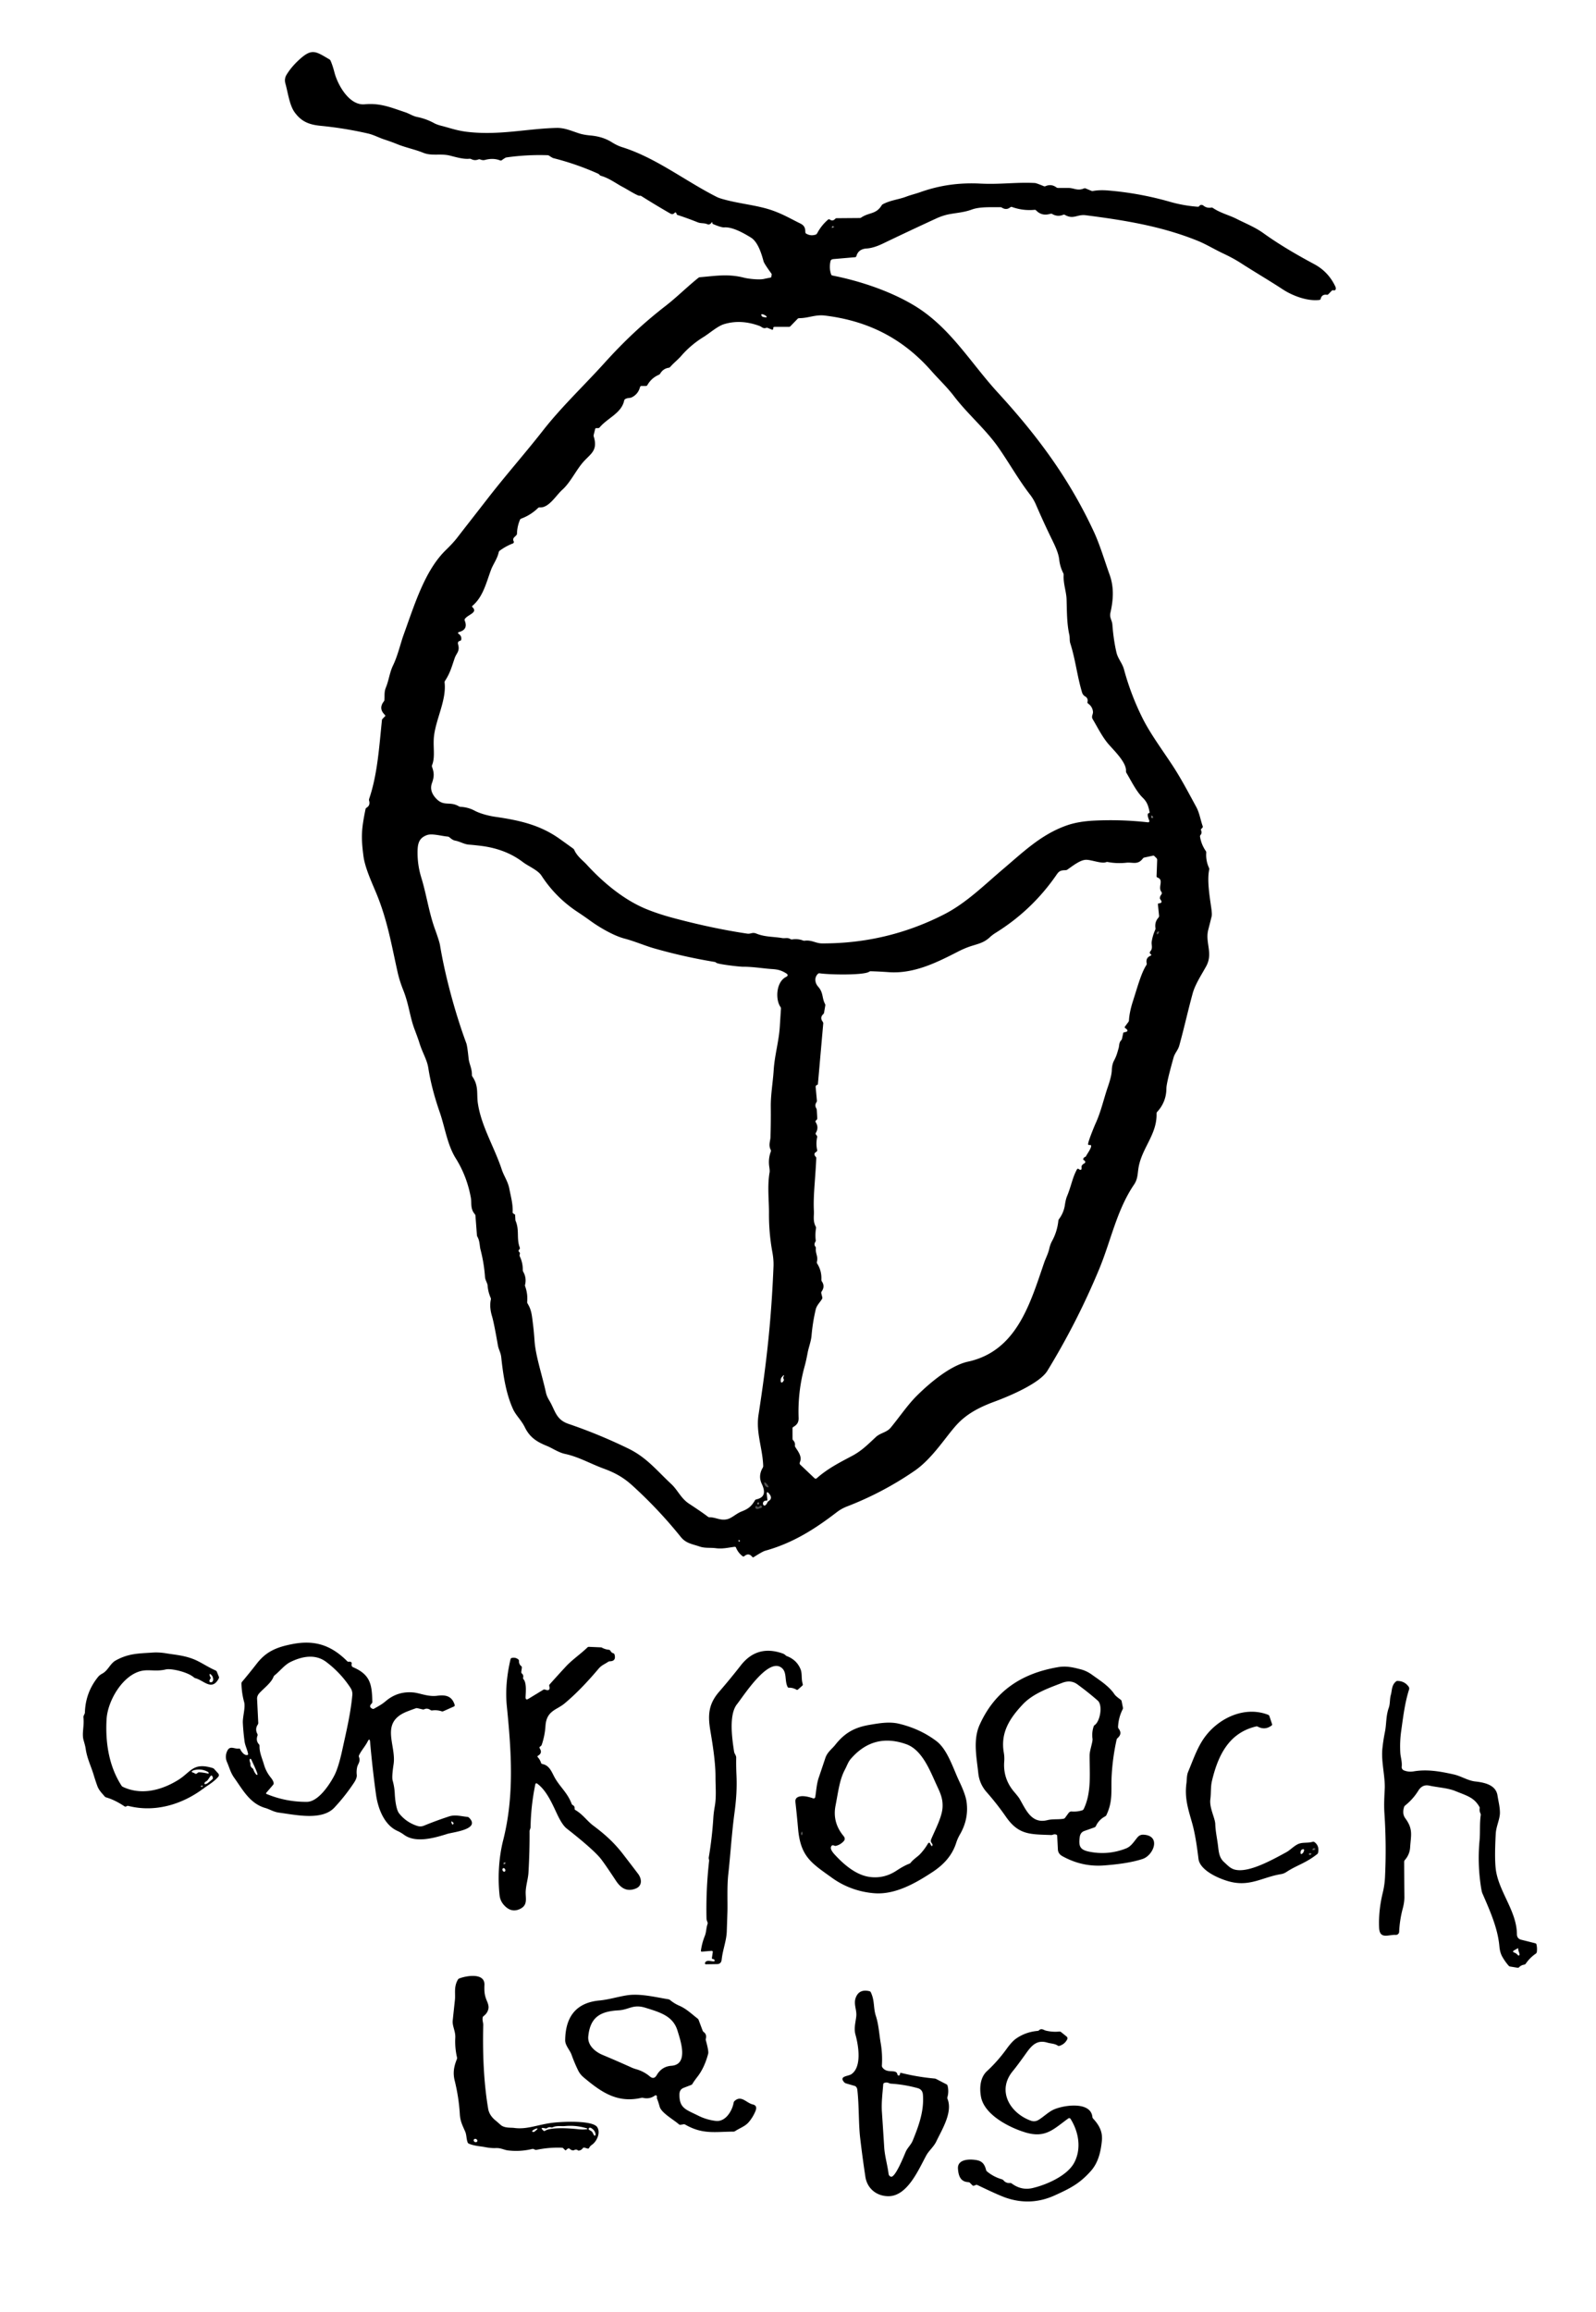 <?xml version="1.0" encoding="UTF-8" standalone="no"?>
<!DOCTYPE svg PUBLIC "-//W3C//DTD SVG 1.1//EN" "http://www.w3.org/Graphics/SVG/1.1/DTD/svg11.dtd">
<svg xmlns="http://www.w3.org/2000/svg" version="1.1" viewBox="0 0 871 1261">
<g stroke-width="2.00" fill="none" stroke-linecap="butt">
<path stroke="#010000" stroke-opacity="0.604" vector-effect="non-scaling-stroke" d="
  M 453.93 123.69
  Q 453.47 124.35 454.25 124.24
  A 1.03 0.18 -7.5 0 0 455.20 123.94
  Q 455.28 123.21 454.49 123.24
  A 0.95 0.37 -60.2 0 0 453.93 123.69"
/>
<path stroke="#010000" stroke-opacity="0.604" vector-effect="non-scaling-stroke" d="
  M 628.81 446.24
  C 630.43 446.19 627.80 443.21 628.21 445.69
  A 0.65 0.59 84.4 0 0 628.81 446.24"
/>
<path stroke="#010000" stroke-opacity="0.604" vector-effect="non-scaling-stroke" d="
  M 631.26 508.78
  Q 631.09 509.25 631.49 509.51
  A 0.79 0.35 -58.6 0 0 632.21 509.01
  Q 633.01 507.67 631.91 508.01
  A 1.31 0.70 -77.8 0 0 631.26 508.78"
/>
<path stroke="#010000" stroke-opacity="0.604" vector-effect="non-scaling-stroke" d="
  M 417.26 809.50
  Q 417.60 810.64 418.73 811.04
  Q 419.67 811.36 419.26 810.49
  Q 418.80 809.52 417.94 808.80
  Q 416.76 807.81 417.26 809.50"
/>
<path stroke="#010000" stroke-opacity="0.604" vector-effect="non-scaling-stroke" d="
  M 413.27 819.75
  Q 413.08 820.42 413.48 820.76
  A 0.82 0.40 -71.1 0 0 414.24 820.00
  Q 414.45 819.15 413.76 819.25
  A 0.71 0.57 -84.5 0 0 413.27 819.75"
/>
<path stroke="#010000" stroke-opacity="0.604" vector-effect="non-scaling-stroke" d="
  M 413.07 822.92
  A 2.23 0.17 -17.3 0 0 414.97 822.48
  Q 416.42 822.05 415.55 821.23
  A 0.87 0.69 -48.1 0 0 414.44 821.42
  Q 413.82 822.12 413.32 821.43
  A 0.56 0.50 41.1 0 0 412.41 821.44
  Q 411.86 822.58 413.07 822.92"
/>
<path stroke="#010000" stroke-opacity="0.604" vector-effect="non-scaling-stroke" d="
  M 402.98 840.01
  Q 403.04 841.51 403.80 840.57
  A 0.36 0.35 -52.0 0 0 403.74 840.06
  L 403.47 839.86
  Q 402.96 839.49 402.98 840.01"
/>
<path stroke="#010000" stroke-opacity="0.604" vector-effect="non-scaling-stroke" d="
  M 274.80 1016.00
  C 273.90 1017.83 277.27 1015.84 275.56 1015.58
  A 0.77 0.70 -71.5 0 0 274.80 1016.00"
/>
<path stroke="#010000" stroke-opacity="0.604" vector-effect="non-scaling-stroke" d="
  M 110.69 974.41
  Q 110.79 974.24 110.76 974.01
  A 0.57 0.43 -20.2 0 0 109.98 973.77
  Q 108.84 974.33 109.93 974.52
  A 0.81 0.30 12.1 0 0 110.69 974.41"
/>
<path stroke="#010000" stroke-opacity="0.604" vector-effect="non-scaling-stroke" d="
  M 716.82 1007.99
  C 714.45 1009.41 718.74 1009.14 717.66 1008.03
  A 0.74 0.59 -36.0 0 0 716.82 1007.99"
/>
<path stroke="#010000" stroke-opacity="0.604" vector-effect="non-scaling-stroke" d="
  M 714.25 1011.01
  Q 714.20 1011.45 714.56 1011.67
  A 0.88 0.50 -44.5 0 0 715.40 1011.45
  Q 716.32 1010.69 715.06 1010.58
  A 0.77 0.51 5.4 0 0 714.25 1011.01"
/>
<path stroke="#010000" stroke-opacity="0.604" vector-effect="non-scaling-stroke" d="
  M 437.95 1000.27
  C 437.97 996.95 436.47 1000.81 437.54 1000.77
  A 0.51 0.42 -89.9 0 0 437.95 1000.27"
/>
</g>
<path fill="#000000" d="
  M 255.86 285.07
  Q 261.19 278.24 266.51 271.40
  C 276.08 259.07 286.64 247.15 296.36 234.73
  C 306.51 221.78 318.77 210.24 329.74 198.10
  C 340.86 185.81 351.01 176.32 363.30 166.78
  C 369.35 162.09 374.99 156.43 381.12 151.53
  A 1.66 1.54 21.4 0 1 382.01 151.18
  C 390.28 150.51 397.27 149.19 406.07 151.45
  C 408.59 152.10 414.32 152.67 416.80 152.14
  Q 418.56 151.76 420.34 151.42
  A 0.77 0.54 -10.7 0 0 421.00 150.74
  Q 420.94 150.40 421.08 150.06
  A 0.99 0.85 40.7 0 0 420.94 149.14
  Q 417.05 143.78 416.71 142.53
  C 415.58 138.36 413.64 131.90 409.76 129.53
  C 405.94 127.19 399.80 123.67 395.24 124.01
  Q 393.70 124.12 389.35 122.28
  A 0.81 0.30 21.1 0 1 388.75 121.75
  Q 388.79 121.52 388.69 121.31
  Q 388.53 120.99 388.34 121.34
  Q 387.88 122.16 386.92 122.41
  A 1.57 0.83 36.2 0 1 386.03 122.28
  C 384.13 121.48 382.63 121.98 380.76 121.23
  Q 375.31 119.04 369.74 117.23
  A 0.90 0.73 89.6 0 1 369.21 116.58
  Q 369.12 116.19 368.89 115.95
  A 0.54 0.41 -45.8 0 0 368.19 116.06
  C 367.40 116.90 366.73 116.99 365.69 116.38
  Q 357.73 111.80 349.96 106.90
  A 1.41 1.11 -29.5 0 0 349.04 106.76
  C 348.04 106.93 341.61 102.87 340.18 102.15
  C 336.68 100.39 332.56 97.17 327.92 95.87
  Q 327.54 95.76 327.13 95.30
  Q 326.75 94.87 326.36 94.70
  Q 314.56 89.42 302.01 86.25
  Q 301.47 86.11 299.72 84.94
  A 1.82 1.72 61.7 0 0 298.81 84.64
  Q 287.53 84.27 276.34 85.86
  Q 275.76 85.95 273.83 87.38
  A 0.93 0.86 35.3 0 1 272.97 87.49
  Q 269.17 86.01 264.72 87.21
  Q 263.47 87.55 261.98 86.93
  A 1.46 0.90 -34.7 0 0 261.01 86.98
  Q 259.05 87.72 257.23 86.80
  A 1.84 0.84 38.0 0 0 256.26 86.57
  C 252.88 86.95 248.63 85.62 245.36 84.82
  C 240.41 83.62 235.66 85.22 230.94 83.30
  C 226.33 81.44 221.41 80.50 216.73 78.60
  Q 213.53 77.30 209.93 76.13
  C 206.74 75.10 204.05 73.55 200.82 72.81
  Q 188.07 69.89 175.07 68.62
  C 168.61 67.99 164.55 66.31 160.90 61.39
  C 157.96 57.44 157.17 50.57 155.74 45.49
  Q 155.04 42.97 156.40 40.73
  Q 158.94 36.58 163.04 32.78
  C 170.19 26.15 172.14 27.91 179.74 32.36
  A 1.59 1.58 2.6 0 1 180.38 33.06
  Q 181.50 35.56 182.52 39.49
  C 184.31 46.39 190.66 57.65 199.00 56.88
  C 207.59 56.10 213.30 58.62 221.11 61.21
  C 223.54 62.02 225.20 63.30 227.73 63.81
  Q 232.57 64.79 236.86 67.13
  Q 238.43 67.99 240.89 68.61
  C 245.52 69.77 249.23 71.25 255.18 71.93
  C 272.54 73.94 287.85 70.12 303.77 69.76
  C 308.18 69.66 312.00 71.46 316.18 72.79
  Q 318.55 73.55 322.48 73.91
  Q 328.98 74.51 333.79 77.51
  Q 336.82 79.41 339.41 80.22
  C 358.00 86.02 373.84 98.67 391.28 107.46
  Q 392.39 108.02 395.04 108.75
  C 403.52 111.10 412.80 111.87 420.67 114.48
  C 426.96 116.57 431.53 119.33 436.64 121.82
  C 438.74 122.84 439.46 124.10 439.49 126.28
  A 1.27 0.41 -87.5 0 0 439.77 127.28
  Q 442.36 128.96 445.33 127.88
  A 1.60 0.53 -67.5 0 0 446.05 127.05
  Q 448.29 122.90 451.83 119.83
  A 0.88 0.65 -45.3 0 1 452.78 119.68
  Q 454.37 120.85 455.68 119.47
  A 1.34 0.66 -56.3 0 1 456.50 119.00
  L 469.31 118.90
  A 1.48 0.46 -40.2 0 0 470.16 118.54
  C 474.33 115.77 478.13 116.92 481.12 112.04
  A 1.91 1.57 -83.6 0 1 481.81 111.37
  C 485.94 109.18 490.36 108.83 494.48 107.28
  C 497.04 106.31 499.73 105.68 502.18 104.81
  C 513.03 100.97 523.49 99.55 535.09 100.13
  C 546.07 100.67 554.80 99.27 564.76 99.81
  Q 565.61 99.86 569.63 101.53
  A 1.24 1.09 41.4 0 0 570.56 101.53
  Q 573.74 100.13 576.55 102.22
  A 1.80 1.13 -16.2 0 0 577.54 102.50
  Q 580.32 102.51 583.08 102.50
  C 586.00 102.48 588.00 104.19 591.27 102.87
  A 1.34 0.37 -26.2 0 1 592.27 102.68
  L 595.31 103.95
  A 1.28 0.21 24.5 0 0 596.24 104.20
  Q 599.98 103.50 604.43 103.86
  Q 621.74 105.26 638.44 110.04
  Q 645.84 112.16 653.51 112.74
  A 1.11 0.55 9.3 0 0 654.45 112.45
  Q 654.89 111.69 655.74 111.75
  A 1.80 1.16 -13.4 0 1 656.68 112.08
  Q 658.65 113.70 661.25 113.19
  A 1.25 0.36 37.8 0 1 662.12 113.54
  C 666.14 116.21 670.98 117.39 674.83 119.35
  C 679.53 121.75 684.85 123.84 689.41 127.11
  C 698.14 133.39 707.74 138.98 717.22 144.05
  Q 724.98 148.20 728.78 156.33
  C 729.20 157.25 729.13 158.63 727.70 158.32
  A 1.04 0.82 24.4 0 0 726.79 158.54
  L 724.95 160.44
  A 1.01 0.64 -56.5 0 1 724.22 160.77
  Q 721.34 160.31 720.70 163.12
  A 0.84 0.54 -0.8 0 1 720.01 163.58
  C 713.43 164.39 705.27 161.23 700.07 157.82
  C 692.50 152.86 684.69 148.32 677.08 143.41
  Q 673.08 140.84 667.62 138.27
  C 662.84 136.03 658.17 133.16 653.57 131.30
  C 633.96 123.38 613.95 120.13 592.43 117.37
  C 587.90 116.79 585.83 119.86 581.18 117.20
  A 1.12 0.88 43.9 0 0 580.30 117.11
  Q 577.11 118.44 574.13 116.64
  A 1.56 0.56 -21.1 0 0 572.97 116.67
  Q 568.52 117.92 565.51 114.80
  A 1.14 0.63 55.7 0 0 564.75 114.42
  Q 558.29 115.05 552.22 112.86
  A 1.15 0.75 -47.5 0 0 551.29 113.10
  Q 549.17 114.76 546.76 113.22
  A 1.54 1.35 -26.2 0 0 545.94 113.00
  C 541.11 113.07 534.83 112.64 530.32 114.29
  C 526.19 115.80 522.46 116.02 518.32 116.77
  Q 514.65 117.44 510.98 119.13
  Q 496.39 125.84 481.93 132.79
  Q 476.76 135.28 472.97 135.52
  Q 468.50 135.80 467.41 139.56
  A 0.98 0.66 -80.5 0 1 466.75 140.26
  L 454.76 141.30
  A 1.74 1.18 1.0 0 0 453.29 142.26
  Q 452.35 146.03 453.58 149.66
  A 0.98 0.90 -2.6 0 0 454.30 150.26
  C 468.83 153.13 485.34 158.50 498.70 166.48
  C 518.42 178.26 529.52 197.70 544.56 214.10
  C 566.32 237.84 583.41 260.91 596.87 289.79
  C 600.28 297.10 602.74 305.56 605.58 313.48
  C 608.04 320.32 607.58 327.17 606.03 334.03
  C 605.37 336.97 606.89 338.11 607.08 340.74
  Q 607.68 348.83 609.27 355.74
  C 610.09 359.28 612.47 361.63 613.37 364.96
  Q 617.11 378.77 623.45 391.51
  C 627.63 399.92 634.13 408.70 639.69 417.14
  C 644.54 424.50 648.64 432.35 652.87 440.13
  C 654.63 443.37 655.10 447.01 656.35 450.54
  A 0.90 0.82 58.5 0 1 656.18 451.44
  L 655.56 452.07
  A 0.99 0.56 61.6 0 0 655.54 453.00
  Q 656.08 454.29 655.14 455.41
  A 1.12 1.05 61.6 0 0 654.91 456.28
  Q 655.58 460.55 658.08 464.15
  A 1.54 1.02 -69.5 0 1 658.29 465.06
  Q 658.00 469.35 659.77 473.24
  A 1.73 1.21 46.3 0 1 659.92 474.23
  C 658.63 480.05 660.21 489.27 661.05 495.25
  Q 661.52 498.63 661.24 499.74
  Q 660.34 503.40 659.40 507.04
  C 657.58 514.08 662.18 519.81 658.26 526.96
  C 655.77 531.51 652.27 536.75 650.90 541.72
  C 648.30 551.17 646.22 560.72 643.59 570.17
  C 642.88 572.75 641.17 574.24 640.46 576.75
  Q 636.57 590.59 636.55 593.56
  Q 636.49 600.99 631.51 606.38
  A 1.21 1.18 -24.9 0 0 631.18 607.25
  C 631.53 618.79 622.90 626.27 621.27 637.26
  C 620.78 640.57 620.86 643.12 618.88 646.04
  C 609.41 659.99 606.25 676.76 599.85 692.15
  Q 587.88 720.95 571.59 747.58
  C 567.35 754.52 550.40 761.56 542.89 764.33
  C 534.57 767.39 527.89 770.89 522.54 776.54
  C 516.40 783.02 509.14 795.24 499.03 802.18
  Q 481.81 814.00 462.32 821.53
  Q 459.22 822.72 456.66 824.69
  C 444.41 834.09 432.58 841.55 417.50 845.74
  Q 416.15 846.12 411.21 849.26
  A 0.68 0.46 53.6 0 1 410.48 849.00
  Q 408.57 846.64 406.17 848.68
  A 0.72 0.69 42.7 0 1 405.29 848.70
  Q 402.77 846.80 401.64 843.93
  A 0.87 0.59 -11.7 0 0 400.78 843.57
  C 397.25 844.04 394.27 844.79 390.60 844.31
  C 387.45 843.91 384.80 844.43 381.72 843.38
  C 377.79 842.04 374.36 841.69 371.55 838.20
  Q 359.41 823.11 345.08 810.11
  C 340.10 805.60 335.50 803.13 329.46 800.91
  C 322.11 798.21 315.74 794.46 308.33 792.89
  C 304.80 792.14 301.19 789.64 298.66 788.63
  C 292.98 786.34 289.16 783.93 286.45 778.42
  C 284.47 774.39 281.55 771.93 279.96 768.42
  C 276.06 759.82 274.57 749.69 273.54 740.13
  C 273.27 737.59 272.12 735.99 271.71 733.62
  Q 269.59 721.40 268.49 717.74
  Q 267.00 712.79 267.87 708.74
  A 1.54 1.54 -50.5 0 0 267.78 707.79
  Q 266.34 704.52 266.09 700.94
  C 266.01 699.82 264.81 698.06 264.70 696.52
  Q 264.16 688.81 262.20 681.34
  C 261.74 679.57 261.85 676.67 260.52 674.44
  Q 260.32 674.10 260.27 673.50
  L 259.47 663.00
  A 1.46 1.42 23.4 0 0 259.12 662.15
  C 256.56 659.17 257.49 656.15 256.97 653.24
  Q 254.90 641.62 248.72 631.70
  C 244.10 624.29 242.87 614.95 240.04 606.74
  C 237.31 598.86 235.05 590.81 233.77 582.56
  C 233.04 577.82 230.60 574.32 228.88 568.72
  Q 228.23 566.60 226.26 561.40
  C 223.60 554.39 223.25 547.93 220.06 539.94
  Q 218.05 534.91 217.03 530.36
  C 213.72 515.66 211.47 501.82 205.30 486.99
  C 202.76 480.88 199.16 473.17 198.33 466.75
  C 196.98 456.28 197.27 452.15 199.48 441.28
  A 1.22 1.15 81.9 0 1 200.04 440.49
  Q 202.21 439.21 201.40 436.52
  A 1.73 0.69 -62.1 0 1 201.51 435.50
  C 206.03 422.27 206.95 406.99 208.46 392.55
  A 1.31 0.28 -42.4 0 1 209.02 391.76
  L 210.25 390.51
  A 0.89 0.31 45.1 0 0 209.84 389.65
  Q 206.48 386.32 209.52 382.45
  A 1.57 1.29 70.0 0 0 209.80 381.66
  C 209.96 379.17 209.60 377.33 210.61 374.90
  C 212.23 370.95 212.63 366.77 214.46 362.98
  C 217.10 357.52 218.63 350.73 220.21 346.36
  C 226.43 329.13 231.94 311.06 243.30 299.99
  Q 247.33 296.07 249.47 293.29
  Q 252.65 289.18 255.86 285.07
  Z
  M 453.93 123.69
  Q 453.47 124.35 454.25 124.24
  A 1.03 0.18 -7.5 0 0 455.20 123.94
  Q 455.28 123.21 454.49 123.24
  A 0.95 0.37 -60.2 0 0 453.93 123.69
  Z
  M 416.49 172.86
  C 422.00 174.05 413.95 169.40 415.71 172.33
  A 1.24 1.08 -6.9 0 0 416.49 172.86
  Z
  M 250.94 349.52
  Q 249.55 349.87 250.02 351.50
  C 251.06 355.16 249.07 356.25 248.20 358.76
  C 246.55 363.49 245.69 367.05 242.85 371.32
  A 1.42 1.37 59.6 0 0 242.63 372.23
  C 243.71 381.52 238.12 391.68 236.90 401.05
  C 236.13 407.00 237.69 412.58 235.79 417.28
  A 1.29 1.28 46.4 0 0 235.77 418.21
  C 236.97 421.46 237.00 423.58 235.73 427.08
  Q 234.21 431.29 237.79 435.25
  C 242.22 440.16 245.33 436.75 250.40 439.72
  Q 250.83 439.97 251.32 440.00
  Q 255.51 440.23 259.03 442.11
  C 262.10 443.75 266.79 444.94 270.16 445.43
  C 283.19 447.33 294.54 449.72 305.50 457.53
  Q 309.13 460.12 312.80 462.78
  Q 313.20 463.07 313.41 463.54
  C 315.01 467.11 318.12 469.27 320.12 471.45
  C 329.14 481.31 340.67 490.95 353.16 495.95
  Q 359.58 498.52 367.00 500.51
  Q 388.49 506.28 407.77 509.16
  C 409.77 509.46 410.53 508.22 412.78 509.14
  C 417.47 511.06 422.16 510.76 426.93 511.59
  C 428.40 511.84 429.74 511.18 431.30 512.09
  A 1.61 0.92 44.0 0 0 432.25 512.33
  Q 435.38 511.82 438.27 512.92
  Q 438.66 513.07 439.23 513.01
  C 443.04 512.55 445.22 514.47 448.54 514.49
  Q 483.93 514.64 515.22 498.67
  C 527.33 492.48 537.08 482.71 547.27 474.09
  C 558.33 464.73 568.14 455.08 582.17 450.15
  Q 588.42 447.95 597.14 447.53
  Q 611.84 446.81 626.52 448.46
  A 0.67 0.67 83.3 0 0 627.22 447.57
  C 626.95 446.82 625.57 443.72 626.98 443.45
  A 0.50 0.40 -11.8 0 0 627.39 442.95
  C 626.75 439.76 626.17 437.52 623.65 435.06
  C 620.12 431.62 617.27 425.72 614.71 421.44
  A 1.65 1.35 -63.4 0 1 614.50 420.51
  C 614.82 415.99 608.36 409.69 605.22 406.14
  C 601.62 402.06 599.13 396.90 596.35 392.24
  C 595.39 390.64 596.63 389.56 596.47 388.10
  Q 596.18 385.40 593.89 383.74
  A 0.92 0.45 32.3 0 1 593.44 383.01
  Q 594.01 380.83 592.21 379.80
  A 3.77 3.62 -84.3 0 1 590.53 377.66
  C 587.80 368.58 586.98 359.90 584.11 350.88
  C 583.60 349.29 583.93 347.81 583.57 346.18
  C 582.20 340.05 582.26 333.27 582.08 326.99
  C 581.95 322.54 580.21 318.43 580.48 313.56
  Q 580.51 313.06 580.28 312.61
  Q 578.47 309.03 578.04 305.08
  C 577.64 301.36 575.44 296.96 573.80 293.62
  Q 569.51 284.82 565.34 275.17
  Q 564.09 272.28 562.17 269.79
  C 555.98 261.79 550.94 252.81 545.08 244.35
  C 537.99 234.11 528.29 226.08 520.67 216.12
  C 516.73 210.97 512.27 206.82 508.43 202.45
  C 492.37 184.15 473.21 174.92 450.24 172.10
  C 444.98 171.46 441.25 173.48 436.28 173.52
  A 1.46 0.82 11.4 0 0 435.32 173.83
  L 431.26 178.01
  A 1.17 0.65 11.5 0 1 430.50 178.25
  L 422.75 178.25
  A 0.75 0.49 -0.3 0 0 422.00 178.75
  L 422.00 179.25
  A 0.54 0.54 10.8 0 1 421.25 179.76
  L 418.93 178.82
  A 1.41 0.87 -33.0 0 0 418.03 178.84
  C 416.44 179.37 415.67 178.19 414.58 177.79
  Q 404.24 173.95 395.01 176.83
  C 391.51 177.93 387.20 181.79 383.83 183.86
  Q 377.04 188.05 371.78 194.08
  C 369.99 196.13 367.74 197.88 365.89 199.97
  A 1.57 0.61 -55.7 0 1 365.04 200.55
  Q 361.92 200.98 360.27 203.79
  A 1.93 0.99 -10.8 0 1 359.44 204.44
  Q 355.44 206.23 353.29 210.03
  A 0.94 0.89 -74.4 0 1 352.50 210.50
  L 350.00 210.50
  A 0.85 0.71 -81.1 0 0 349.28 211.13
  Q 348.29 214.88 344.91 216.63
  C 343.74 217.24 342.35 216.85 341.12 217.70
  A 1.32 1.03 84.1 0 0 340.63 218.48
  C 339.15 225.37 331.57 227.94 327.28 233.05
  A 1.22 0.82 -62.6 0 1 326.49 233.48
  L 325.25 233.50
  A 0.67 0.42 -80.1 0 0 324.79 234.01
  L 324.09 236.82
  A 1.28 0.19 -74.0 0 0 323.96 237.81
  C 326.60 246.15 321.92 247.53 317.67 252.70
  C 314.01 257.16 311.06 263.35 306.90 267.07
  C 303.43 270.18 299.59 276.96 294.72 276.72
  A 1.40 0.61 10.5 0 0 293.72 276.95
  Q 289.65 280.94 284.35 282.87
  A 1.38 0.81 -79.2 0 0 283.72 283.59
  Q 282.23 287.17 282.14 291.08
  C 282.11 292.41 279.26 293.06 280.30 295.12
  A 0.92 0.83 65.5 0 1 279.91 296.37
  Q 275.92 297.90 272.50 300.49
  A 1.38 0.27 -78.8 0 0 272.10 301.46
  C 271.29 304.86 269.11 307.79 268.07 310.51
  C 265.47 317.33 263.75 325.45 257.78 330.43
  A 0.45 0.42 46.9 0 0 257.78 331.08
  C 261.07 334.12 255.32 335.12 253.69 337.55
  A 1.03 0.88 53.3 0 0 253.63 338.46
  Q 255.56 343.26 250.65 344.64
  Q 249.35 345.01 250.44 345.79
  Q 252.07 346.97 251.69 348.93
  A 1.06 0.63 -7.3 0 1 250.94 349.52
  Z
  M 628.81 446.24
  C 630.43 446.19 627.80 443.21 628.21 445.69
  A 0.65 0.59 84.4 0 0 628.81 446.24
  Z
  M 281.11 662.43
  L 281.24 664.75
  Q 281.28 665.56 281.37 665.76
  C 283.59 670.92 281.78 675.38 283.63 680.29
  A 0.99 0.71 61.4 0 1 283.51 681.27
  Q 282.53 682.18 283.52 682.97
  A 1.07 0.60 -71.0 0 1 283.69 683.91
  C 283.53 684.60 283.44 684.68 283.77 685.39
  Q 285.33 688.74 285.30 692.45
  A 2.22 1.03 -76.8 0 0 285.52 693.51
  Q 287.54 696.99 286.47 701.00
  A 1.15 0.05 71.1 0 0 286.78 702.04
  Q 288.07 705.91 287.70 710.01
  A 1.75 1.10 42.3 0 0 287.96 710.95
  C 290.17 714.61 290.27 717.43 290.95 722.81
  Q 291.35 725.99 291.72 731.24
  C 292.32 739.58 295.81 749.72 297.99 759.66
  Q 298.39 761.47 299.84 763.89
  C 303.04 769.24 303.31 774.15 310.23 776.51
  Q 326.94 782.21 342.81 789.93
  C 352.95 794.85 358.35 801.90 366.28 809.27
  C 369.94 812.68 371.55 817.09 376.00 820.02
  Q 383.20 824.75 386.39 827.19
  A 1.50 1.28 -23.6 0 0 387.27 827.46
  C 390.63 827.44 393.10 829.38 396.82 828.52
  C 399.48 827.90 401.79 825.41 404.77 824.27
  C 408.40 822.87 410.13 821.41 411.99 818.24
  A 1.09 1.07 8.4 0 1 412.72 817.71
  C 417.81 816.62 417.56 813.11 415.73 809.24
  Q 413.65 804.85 416.26 800.43
  A 1.90 1.57 -35.3 0 0 416.51 799.51
  C 416.22 789.90 412.45 781.34 413.95 771.62
  C 418.47 742.38 420.94 719.57 422.13 690.71
  Q 422.28 687.08 421.51 682.86
  Q 419.58 672.32 419.66 661.60
  C 419.71 654.53 418.67 646.92 420.01 639.23
  Q 420.14 638.50 419.81 636.24
  Q 419.18 631.94 420.69 627.96
  A 1.23 0.98 45.7 0 0 420.60 627.05
  C 419.27 624.44 420.42 622.30 420.48 620.16
  Q 420.74 611.87 420.65 603.59
  C 420.58 596.92 421.80 590.37 422.23 583.61
  C 422.74 575.52 425.07 567.89 425.57 559.86
  Q 425.88 554.96 426.20 550.06
  A 1.49 1.40 30.9 0 0 425.94 549.15
  C 423.05 545.04 423.58 535.51 428.89 532.83
  Q 430.77 531.88 428.97 530.77
  C 426.53 529.26 424.58 528.68 421.43 528.49
  C 416.87 528.22 410.90 527.17 405.47 527.22
  C 403.68 527.24 391.77 525.86 390.91 525.06
  A 1.82 1.12 60.2 0 0 390.08 524.61
  Q 373.24 521.84 356.84 517.15
  C 352.09 515.79 346.23 513.27 340.69 511.82
  C 334.89 510.29 327.13 505.75 322.29 502.24
  Q 318.86 499.75 315.31 497.41
  Q 303.31 489.54 295.50 477.53
  C 293.50 474.46 288.39 472.45 285.35 470.14
  Q 275.89 462.95 262.42 461.29
  Q 258.46 460.81 255.96 460.63
  C 253.25 460.43 251.18 458.97 248.44 458.45
  C 247.04 458.18 246.23 457.36 245.16 456.55
  A 1.67 1.66 -24.8 0 0 244.26 456.22
  C 241.07 455.98 235.82 454.39 233.00 455.42
  C 229.04 456.86 228.01 459.48 227.89 463.77
  Q 227.69 471.38 229.91 478.58
  C 232.77 487.89 234.06 497.54 237.35 506.64
  Q 239.79 513.38 240.14 515.52
  C 242.94 532.46 248.56 552.97 254.49 568.96
  Q 255.02 570.37 255.74 577.25
  C 256.04 580.17 257.64 582.83 257.54 586.20
  A 1.51 1.47 -62.1 0 0 257.81 587.12
  C 261.37 592.31 260.02 596.49 260.79 601.67
  C 262.65 614.20 269.78 625.54 273.87 637.92
  C 274.92 641.12 277.18 644.34 277.91 648.04
  C 278.89 653.05 279.98 656.75 279.77 661.12
  A 0.72 0.59 -72.4 0 0 279.98 661.65
  Q 280.10 661.76 280.23 661.85
  A 1.06 0.01 32.9 0 1 281.11 662.43
  Z
  M 591.12 632.29
  Q 591.26 631.25 592.34 630.86
  A 1.19 0.39 -70.7 0 0 592.87 630.17
  C 593.19 629.47 597.10 624.12 594.71 624.44
  A 1.00 0.60 -15.0 0 1 593.86 624.20
  C 593.35 623.50 597.38 613.81 597.90 612.68
  C 600.88 606.22 602.35 599.24 604.57 592.81
  Q 606.65 586.81 606.75 583.74
  Q 606.86 580.53 607.94 578.47
  C 609.44 575.63 609.74 574.14 610.50 571.52
  C 610.88 570.17 610.59 568.70 611.89 567.29
  A 1.75 1.47 -21.6 0 0 612.31 566.51
  L 613.01 563.26
  A 0.93 0.24 -8.3 0 1 613.81 562.92
  Q 616.67 562.42 614.03 560.65
  A 0.53 0.52 35.2 0 1 613.89 559.91
  L 615.81 557.32
  A 1.59 1.35 -29.4 0 0 616.11 556.51
  Q 616.37 551.93 618.29 545.97
  C 620.83 538.06 622.77 530.75 625.56 526.40
  A 1.37 0.74 -45.9 0 0 625.82 525.48
  Q 625.11 522.45 627.75 521.28
  Q 628.70 520.86 628.08 520.43
  Q 627.68 520.16 627.50 519.75
  A 0.99 0.62 -42.7 0 1 627.74 518.88
  C 629.35 517.00 628.26 515.29 628.52 513.60
  Q 629.02 510.31 630.39 507.21
  A 1.75 0.70 -56.4 0 0 630.59 506.25
  Q 630.04 502.87 632.17 500.48
  A 1.48 1.03 -33.7 0 0 632.56 499.49
  L 631.92 493.25
  A 0.57 0.53 85.4 0 1 632.41 492.63
  Q 634.69 492.50 633.47 490.80
  A 1.05 0.08 54.2 0 1 632.98 490.00
  Q 632.98 488.84 633.71 487.95
  A 1.35 1.11 -45.6 0 0 633.84 486.42
  C 631.73 483.71 635.37 480.00 631.76 478.59
  A 0.85 0.50 15.5 0 1 631.18 477.99
  L 631.51 469.00
  A 1.38 1.02 -72.3 0 0 631.19 468.06
  L 630.07 466.94
  A 0.99 0.59 54.2 0 0 629.33 466.62
  L 624.48 467.67
  A 1.46 1.25 -73.7 0 0 623.70 468.18
  C 620.90 471.89 618.17 470.10 614.66 470.49
  Q 609.55 471.06 604.50 470.10
  A 1.77 1.52 -47.3 0 0 603.55 470.21
  C 601.35 471.14 595.80 468.95 592.91 468.89
  C 589.49 468.83 585.24 472.41 582.44 474.28
  A 1.79 1.67 26.0 0 1 581.52 474.56
  C 579.22 474.62 578.13 474.81 576.75 476.83
  Q 563.40 496.30 543.34 508.74
  Q 541.64 509.79 540.05 511.26
  C 536.80 514.26 533.49 514.79 529.60 516.08
  Q 526.33 517.17 522.74 519.01
  C 511.02 525.03 498.65 531.14 485.08 530.18
  Q 480.14 529.82 475.20 529.68
  A 1.58 1.32 -57.2 0 0 474.30 529.96
  C 471.48 531.89 453.05 531.64 447.24 530.79
  A 1.11 1.00 -61.6 0 0 446.35 531.11
  Q 444.43 533.04 445.19 535.79
  Q 445.52 536.98 446.66 538.29
  C 449.42 541.48 448.50 544.28 450.28 547.57
  A 1.51 0.93 -64.9 0 1 450.38 548.42
  L 449.77 552.01
  A 1.35 0.34 -83.9 0 1 449.43 552.93
  Q 447.20 554.87 449.02 557.26
  A 1.56 1.16 -67.6 0 1 449.27 558.25
  L 446.36 591.24
  A 0.83 0.44 -9.7 0 1 445.73 591.73
  Q 445.56 591.78 445.44 591.93
  A 1.27 0.76 -38.2 0 0 445.13 592.74
  L 445.79 599.99
  A 1.31 0.38 80.0 0 1 445.69 600.94
  Q 444.36 602.76 445.61 604.67
  Q 445.71 604.83 445.77 605.75
  L 446.01 609.75
  A 1.31 1.02 71.2 0 1 445.69 610.68
  L 445.18 611.18
  A 0.79 0.58 53.4 0 0 445.19 612.05
  Q 446.97 614.89 445.26 617.78
  A 0.87 0.65 -52.5 0 0 445.25 618.67
  L 445.60 619.10
  A 1.25 0.47 45.8 0 1 445.99 619.99
  Q 445.17 623.67 445.97 627.23
  A 1.09 0.81 -23.9 0 1 445.42 628.21
  Q 443.58 629.30 445.32 631.00
  A 1.06 0.35 -82.6 0 1 445.47 631.80
  C 444.85 644.59 443.75 652.15 444.18 660.57
  C 444.31 662.95 443.56 665.88 445.12 668.80
  A 1.69 0.89 49.2 0 1 445.34 669.76
  Q 444.76 673.25 445.21 676.75
  A 0.93 0.00 -62.6 0 1 444.79 677.57
  Q 444.12 678.87 445.06 679.96
  A 1.19 0.61 -74.2 0 1 445.23 680.79
  C 444.95 683.57 446.55 685.20 445.84 688.01
  A 1.47 0.91 -63.2 0 0 445.93 689.04
  Q 448.47 693.01 448.26 697.75
  A 1.77 0.93 -74.7 0 0 448.49 698.78
  Q 450.36 701.48 448.46 704.22
  A 1.47 1.01 -41.4 0 0 448.20 705.26
  L 448.76 707.50
  A 1.35 1.06 -40.7 0 1 448.57 708.46
  C 447.32 710.48 445.70 711.86 445.15 714.20
  Q 443.52 721.14 442.90 728.25
  C 442.61 731.65 441.38 734.47 440.75 737.81
  Q 439.89 742.36 439.16 744.96
  Q 435.31 758.79 435.83 773.21
  C 435.92 775.65 435.00 776.97 433.04 778.14
  A 0.96 0.40 -25.8 0 0 432.50 778.75
  L 432.51 784.25
  A 1.33 0.31 -87.4 0 0 432.71 785.31
  Q 434.10 786.58 433.82 788.56
  A 1.18 0.22 55.6 0 0 434.20 789.42
  C 435.72 791.81 437.84 794.46 436.52 797.45
  A 1.22 1.08 -57.5 0 0 436.73 798.77
  L 444.56 806.19
  A 0.84 0.83 -43.7 0 0 445.69 806.21
  C 451.59 800.95 458.06 797.67 465.08 793.95
  C 470.25 791.22 473.79 787.60 477.96 783.72
  C 480.56 781.31 483.85 781.31 486.17 778.49
  C 490.89 772.75 495.36 766.15 500.17 761.35
  C 507.08 754.46 518.52 744.70 528.24 742.59
  C 554.95 736.79 562.22 710.75 569.90 688.43
  C 570.59 686.42 572.06 683.59 572.63 680.98
  Q 573.13 678.66 574.15 676.80
  Q 576.97 671.65 577.59 665.71
  A 1.79 1.70 -24.4 0 1 577.95 664.82
  Q 580.53 661.34 581.15 657.15
  Q 581.61 654.06 582.32 652.36
  C 584.62 646.86 585.20 642.42 587.69 637.81
  A 0.72 0.50 -58.9 0 1 588.54 637.43
  Q 590.48 638.89 590.25 636.50
  A 1.49 1.10 64.5 0 1 590.41 635.66
  Q 590.83 634.97 591.58 634.58
  A 1.20 0.68 -20.7 0 0 592.27 633.75
  Q 592.25 633.23 591.82 632.92
  A 1.00 0.12 34.9 0 1 591.12 632.29
  Z
  M 631.26 508.78
  Q 631.09 509.25 631.49 509.51
  A 0.79 0.35 -58.6 0 0 632.21 509.01
  Q 633.01 507.67 631.91 508.01
  A 1.31 0.70 -77.8 0 0 631.26 508.78
  Z
  M 426.77 750.94
  C 425.68 751.70 425.82 755.65 427.53 753.19
  A 1.07 0.57 -49.4 0 0 427.74 752.25
  Q 427.18 751.26 427.83 750.32
  Q 428.07 749.98 427.63 750.07
  Q 427.46 750.11 427.35 750.24
  Q 426.77 750.93 426.77 750.94
  Z
  M 417.26 809.50
  Q 417.60 810.64 418.73 811.04
  Q 419.67 811.36 419.26 810.49
  Q 418.80 809.52 417.94 808.80
  Q 416.76 807.81 417.26 809.50
  Z
  M 419.50 818.58
  Q 421.89 817.12 419.69 814.50
  Q 418.27 812.82 418.49 815.03
  L 418.79 817.99
  A 0.56 0.34 -1.0 0 1 418.21 818.36
  C 414.85 818.33 416.72 823.82 418.86 819.28
  A 1.70 1.61 -4.1 0 1 419.50 818.58
  Z
  M 413.27 819.75
  Q 413.08 820.42 413.48 820.76
  A 0.82 0.40 -71.1 0 0 414.24 820.00
  Q 414.45 819.15 413.76 819.25
  A 0.71 0.57 -84.5 0 0 413.27 819.75
  Z
  M 413.07 822.92
  A 2.23 0.17 -17.3 0 0 414.97 822.48
  Q 416.42 822.05 415.55 821.23
  A 0.87 0.69 -48.1 0 0 414.44 821.42
  Q 413.82 822.12 413.32 821.43
  A 0.56 0.50 41.1 0 0 412.41 821.44
  Q 411.86 822.58 413.07 822.92
  Z
  M 402.98 840.01
  Q 403.04 841.51 403.80 840.57
  A 0.36 0.35 -52.0 0 0 403.74 840.06
  L 403.47 839.86
  Q 402.96 839.49 402.98 840.01
  Z"
/>
<path fill="#030200" fill-opacity="0.208" d="
  M 454.49 123.24
  Q 455.28 123.21 455.20 123.94
  A 1.03 0.18 -7.5 0 1 454.25 124.24
  Q 453.47 124.35 453.93 123.69
  A 0.95 0.37 -60.2 0 1 454.49 123.24
  Z"
/>
<path fill="#030200" fill-opacity="0.208" d="
  M 628.21 445.69
  C 627.80 443.21 630.43 446.19 628.81 446.24
  A 0.65 0.59 84.4 0 1 628.21 445.69
  Z"
/>
<path fill="#030200" fill-opacity="0.208" d="
  M 631.91 508.01
  Q 633.01 507.67 632.21 509.01
  A 0.79 0.35 -58.6 0 1 631.49 509.51
  Q 631.09 509.25 631.26 508.78
  A 1.31 0.70 -77.8 0 1 631.91 508.01
  Z"
/>
<path fill="#030200" fill-opacity="0.208" d="
  M 417.26 809.50
  Q 416.76 807.81 417.94 808.80
  Q 418.80 809.52 419.26 810.49
  Q 419.67 811.36 418.73 811.04
  Q 417.60 810.64 417.26 809.50
  Z"
/>
<path fill="#030200" fill-opacity="0.208" d="
  M 413.76 819.25
  Q 414.45 819.15 414.24 820.00
  A 0.82 0.40 -71.1 0 1 413.48 820.76
  Q 413.08 820.42 413.27 819.75
  A 0.71 0.57 -84.5 0 1 413.76 819.25
  Z"
/>
<path fill="#030200" fill-opacity="0.208" d="
  M 413.07 822.92
  Q 411.86 822.58 412.41 821.44
  A 0.56 0.50 41.1 0 1 413.32 821.43
  Q 413.82 822.12 414.44 821.42
  A 0.87 0.69 -48.1 0 1 415.55 821.23
  Q 416.42 822.05 414.97 822.48
  A 2.23 0.17 -17.3 0 1 413.07 822.92
  Z"
/>
<path fill="#030200" fill-opacity="0.208" d="
  M 403.47 839.86
  L 403.74 840.06
  A 0.36 0.35 -52.0 0 1 403.80 840.57
  Q 403.04 841.51 402.98 840.01
  Q 402.96 839.49 403.47 839.86
  Z"
/>
<path fill="#000000" d="
  M 131.14 953.99
  C 131.80 955.40 133.34 957.41 135.00 957.12
  A 0.53 0.49 79.3 0 0 135.39 956.51
  C 134.97 954.10 133.78 952.00 133.48 949.77
  Q 132.78 944.69 132.53 939.58
  C 132.37 936.32 134.04 931.14 133.24 928.25
  Q 131.87 923.25 131.77 918.08
  A 1.33 1.30 65.4 0 1 132.09 917.19
  Q 136.26 912.25 140.18 907.20
  C 145.42 900.47 151.25 898.26 159.27 896.66
  C 171.64 894.19 180.64 897.14 189.42 905.88
  A 1.11 0.56 51.9 0 0 190.25 906.27
  Q 190.96 906.11 191.57 906.42
  A 0.70 0.67 20.6 0 1 191.93 907.18
  Q 191.58 908.75 192.72 909.24
  C 202.38 913.38 202.95 918.94 203.21 928.19
  A 1.34 0.86 -31.5 0 1 202.79 929.06
  Q 200.97 930.90 203.33 931.91
  A 1.07 0.79 -43.2 0 0 204.19 931.81
  C 206.41 930.53 208.36 929.56 210.44 927.78
  Q 217.01 922.15 225.69 923.00
  C 229.13 923.33 233.64 925.43 238.50 924.80
  C 243.27 924.18 246.58 924.88 248.12 929.72
  A 0.78 0.61 70.4 0 1 247.83 930.60
  L 242.16 933.13
  A 1.45 0.50 -29.9 0 1 241.18 933.32
  Q 238.55 932.42 235.75 932.81
  A 1.48 0.71 44.4 0 1 234.81 932.49
  Q 233.14 931.38 231.50 932.17
  A 1.66 0.87 26.1 0 1 230.50 932.20
  L 227.93 931.60
  A 1.74 0.86 26.2 0 0 227.01 931.60
  Q 224.52 932.45 222.08 933.42
  C 207.06 939.41 216.37 951.62 214.80 962.10
  Q 213.74 969.11 214.28 971.01
  Q 215.27 974.52 215.44 978.15
  C 215.56 980.91 216.14 986.82 217.80 988.92
  Q 221.66 993.80 227.71 995.77
  Q 229.58 996.38 231.39 995.63
  Q 238.06 992.89 245.05 990.60
  C 248.43 989.50 251.63 990.52 255.06 990.85
  A 1.50 1.28 -16.3 0 1 255.93 991.24
  C 262.55 997.64 247.21 999.15 244.13 1000.12
  C 237.37 1002.24 226.99 1005.33 220.57 1000.66
  Q 218.73 999.33 216.89 998.50
  C 209.62 995.24 206.25 986.13 205.22 978.74
  Q 203.24 964.41 201.98 950.01
  Q 201.76 947.55 200.68 949.67
  C 199.24 952.49 197.23 954.52 195.92 957.30
  A 1.23 1.04 50.4 0 0 195.91 958.21
  C 196.89 960.62 195.30 961.96 194.91 963.75
  Q 194.46 965.81 194.70 967.91
  Q 194.89 969.65 193.21 972.19
  Q 188.42 979.43 182.50 985.76
  C 175.72 993.00 161.67 989.79 152.25 988.53
  C 149.29 988.13 147.27 986.72 144.82 986.01
  C 136.38 983.58 132.57 976.20 127.77 969.45
  C 125.81 966.69 125.20 963.97 123.91 961.02
  Q 122.71 958.31 123.74 955.52
  C 125.26 951.43 127.68 953.96 130.45 953.60
  A 0.68 0.66 73.7 0 1 131.14 953.99
  Z
  M 149.06 973.35
  L 145.26 977.78
  A 0.37 0.34 31.3 0 0 145.42 978.33
  Q 156.02 982.74 167.49 982.65
  C 173.79 982.61 180.01 973.00 182.47 968.25
  Q 184.71 963.94 186.79 954.38
  C 188.95 944.47 191.34 934.62 192.27 924.48
  Q 192.47 922.32 191.29 920.50
  Q 185.97 912.35 178.07 906.37
  C 172.02 901.80 164.73 903.33 158.51 906.38
  C 155.32 907.95 152.82 911.26 149.86 913.66
  Q 149.47 913.97 149.29 914.43
  C 147.99 917.79 144.05 920.64 141.57 923.34
  Q 140.22 924.82 140.30 926.49
  L 140.94 939.50
  A 1.78 1.41 65.7 0 1 140.69 940.50
  Q 139.05 942.90 140.44 945.57
  A 1.30 0.97 47.4 0 1 140.54 946.51
  Q 139.49 949.31 141.37 951.33
  A 1.44 0.72 -78.4 0 1 141.63 952.29
  C 141.54 955.78 143.22 959.33 144.04 962.25
  Q 145.13 966.10 147.71 969.32
  Q 150.03 972.21 149.06 973.35
  Z
  M 136.68 962.24
  Q 136.62 963.53 137.78 964.34
  A 1.69 1.13 89.6 0 1 138.35 965.18
  Q 138.81 966.59 139.80 967.70
  A 0.68 0.51 55.7 0 0 140.44 967.92
  C 141.07 967.68 137.63 960.79 137.28 959.84
  A 1.04 0.64 79.3 0 0 136.71 959.22
  C 135.79 959.01 136.42 961.00 136.54 961.31
  Q 136.71 961.73 136.68 962.24
  Z
  M 247.01 995.00
  Q 247.27 994.93 247.44 994.68
  A 0.59 0.53 40.1 0 0 247.34 993.96
  Q 245.82 992.51 246.55 994.46
  A 0.69 0.26 70.7 0 0 247.01 995.00
  Z"
/>
<path fill="#000000" d="
  M 286.83 925.58
  Q 286.79 927.42 288.44 926.42
  L 296.51 921.51
  A 1.18 1.00 36.3 0 1 297.48 921.44
  Q 300.54 922.56 299.75 919.50
  A 1.07 1.01 -32.2 0 1 299.99 918.56
  Q 304.35 913.67 308.78 908.89
  C 312.25 905.14 316.78 902.11 320.66 898.37
  A 1.23 0.76 15.3 0 1 321.51 898.12
  L 327.27 898.37
  Q 328.25 898.41 328.31 898.45
  Q 330.13 899.49 332.26 899.71
  A 1.18 1.14 -9.8 0 1 333.17 900.33
  Q 333.69 901.35 334.82 901.65
  A 1.22 0.67 83.3 0 1 335.43 902.51
  Q 336.23 905.80 333.10 905.98
  A 1.55 0.33 0.7 0 0 332.04 906.19
  C 330.05 907.55 328.26 908.15 326.68 910.03
  Q 316.78 921.77 308.04 929.04
  C 303.82 932.56 298.22 932.89 297.69 941.25
  Q 297.36 946.39 295.72 951.33
  A 1.95 1.03 -85.8 0 1 295.18 952.19
  L 294.50 952.73
  A 1.01 0.37 58.6 0 0 294.70 953.75
  Q 296.07 956.04 293.65 957.47
  A 0.56 0.37 -34.4 0 0 293.37 958.15
  Q 294.75 959.63 295.35 961.61
  A 1.15 0.40 8.7 0 0 296.24 962.08
  C 300.06 962.89 301.21 966.77 302.88 969.68
  C 305.67 974.55 309.68 977.74 311.88 983.50
  A 1.34 0.40 73.3 0 0 312.44 984.35
  Q 313.80 984.97 313.59 986.55
  A 0.98 0.36 27.8 0 0 314.19 987.22
  C 318.13 989.58 320.48 993.16 323.86 995.68
  C 330.03 1000.29 335.06 1004.75 339.98 1011.13
  Q 344.11 1016.48 348.20 1021.86
  C 350.36 1024.71 350.58 1028.55 346.86 1029.97
  C 342.10 1031.79 338.86 1029.79 336.12 1025.63
  Q 329.17 1015.08 327.17 1012.83
  Q 322.47 1007.53 309.29 997.21
  Q 306.90 995.34 304.19 989.65
  C 301.47 983.92 298.33 976.38 293.07 972.64
  A 0.58 0.58 -66.2 0 0 292.17 972.99
  Q 289.75 984.60 289.55 996.48
  C 289.54 997.06 289.01 998.13 289.01 998.50
  Q 289.07 1009.90 288.40 1021.28
  C 288.21 1024.44 287.16 1027.69 286.91 1031.14
  C 286.62 1035.06 288.44 1038.97 283.56 1041.16
  Q 278.93 1043.24 275.06 1038.97
  Q 272.96 1036.65 272.63 1033.54
  C 271.61 1023.99 272.15 1013.26 274.61 1003.54
  C 280.70 979.49 279.14 955.83 276.60 930.43
  Q 275.40 918.51 278.63 904.81
  A 0.85 0.82 -1.4 0 1 279.24 904.19
  Q 281.31 903.66 282.95 905.05
  A 1.35 0.66 -80.8 0 1 283.24 906.01
  Q 283.23 907.69 284.54 908.70
  A 0.98 0.67 -72.8 0 1 284.79 909.51
  L 284.49 911.75
  A 1.10 1.03 -67.3 0 0 284.84 912.69
  Q 285.85 913.56 285.47 914.99
  A 1.21 0.62 43.6 0 0 285.78 915.88
  C 287.50 918.00 286.89 923.16 286.83 925.58
  Z
  M 274.80 1016.00
  C 273.90 1017.83 277.27 1015.84 275.56 1015.58
  A 0.77 0.70 -71.5 0 0 274.80 1016.00
  Z
  M 275.383 1020.705
  A 1.01 0.76 67.7 0 0 275.703 1019.482
  A 1.01 0.76 67.7 0 0 274.617 1018.836
  A 1.01 0.76 67.7 0 0 274.297 1020.058
  A 1.01 0.76 67.7 0 0 275.383 1020.705
  Z"
/>
<path fill="#000000" d="
  M 390.02 1069.23
  Q 389.88 1068.38 388.93 1068.36
  A 0.53 0.45 -84.4 0 1 388.52 1067.76
  L 389.00 1064.51
  A 0.66 0.54 0.5 0 0 388.27 1063.91
  L 382.98 1064.35
  A 0.49 0.43 -87.6 0 1 382.52 1063.79
  Q 383.09 1059.64 384.62 1055.84
  C 385.51 1053.64 385.35 1051.50 386.14 1049.25
  A 1.42 1.40 -46.4 0 0 386.12 1048.30
  C 385.86 1047.66 385.59 1046.99 385.57 1046.29
  Q 385.22 1030.59 386.97 1015.00
  Q 387.03 1014.47 386.89 1013.96
  Q 386.73 1013.40 386.80 1012.99
  Q 388.65 1002.06 389.32 991.00
  Q 389.48 988.53 390.09 985.05
  C 391.03 979.76 390.46 974.30 390.48 969.03
  C 390.50 960.54 388.65 949.72 387.66 943.81
  C 386.26 935.46 386.58 929.39 392.46 922.61
  Q 398.54 915.59 404.26 908.26
  Q 413.24 896.75 427.26 901.78
  Q 428.02 902.06 428.63 902.64
  Q 429.03 903.03 429.44 903.18
  Q 434.84 905.23 436.91 910.36
  C 437.86 912.71 437.22 915.51 438.04 918.25
  A 1.04 0.55 67.8 0 1 437.95 919.20
  L 435.57 921.32
  A 0.84 0.53 -46.0 0 1 434.74 921.52
  Q 432.75 920.33 430.43 920.41
  A 0.97 0.56 71.0 0 1 429.75 919.82
  C 428.04 916.14 429.73 911.41 425.99 909.16
  C 418.61 904.73 405.91 924.71 402.18 929.44
  C 397.62 935.22 399.57 948.42 400.62 955.27
  C 400.80 956.47 401.79 957.30 401.77 958.51
  Q 401.69 963.18 401.91 967.85
  C 402.26 975.48 401.76 981.76 400.81 988.87
  C 399.31 1000.06 398.55 1012.39 397.47 1022.00
  C 396.68 1029.01 397.15 1037.57 396.99 1042.56
  Q 396.82 1047.96 396.63 1053.35
  C 396.44 1058.50 394.40 1063.39 393.85 1068.66
  Q 393.59 1071.11 391.32 1071.14
  L 385.26 1071.23
  A 0.53 0.49 6.6 0 1 384.73 1070.61
  C 385.27 1068.58 387.98 1069.62 389.45 1069.67
  A 0.53 0.39 -1.3 0 0 390.02 1069.23
  Z"
/>
<path fill="#000000" d="
  M 55.87 912.68
  C 59.05 910.94 60.08 907.26 63.10 905.57
  C 70.18 901.61 75.90 901.75 83.13 901.25
  Q 86.75 900.99 90.83 901.67
  C 95.65 902.46 99.96 902.74 105.03 904.60
  C 109.18 906.12 113.21 909.07 117.60 910.97
  A 1.46 1.23 3.7 0 1 118.34 911.68
  L 119.48 914.50
  A 1.31 0.73 -52.0 0 1 119.33 915.45
  C 115.63 922.37 111.22 916.42 106.67 915.22
  Q 106.18 915.09 105.81 914.77
  C 102.39 911.78 93.32 909.76 90.49 910.44
  C 85.25 911.70 81.25 910.32 77.17 911.24
  C 66.86 913.56 58.77 927.58 58.17 937.50
  C 57.42 949.97 59.37 963.15 66.32 973.83
  A 1.73 1.71 85.9 0 0 67.04 974.46
  C 77.05 979.23 88.09 976.35 97.12 970.79
  C 104.29 966.38 105.22 960.99 115.92 964.17
  A 2.17 1.17 1.0 0 1 116.83 964.68
  L 119.09 967.17
  A 1.36 1.31 43.5 0 1 119.17 968.90
  C 116.81 971.78 113.03 973.86 110.90 975.45
  C 99.24 984.18 84.39 988.55 69.98 984.85
  A 1.27 0.96 -48.6 0 0 69.11 985.03
  Q 68.46 985.44 67.93 985.09
  Q 62.70 981.60 57.93 980.21
  A 1.71 1.58 -10.4 0 1 57.11 979.69
  C 55.47 977.73 53.97 976.36 53.08 973.89
  Q 52.03 970.96 51.13 967.98
  C 49.72 963.26 47.45 958.83 46.74 953.54
  Q 46.57 952.33 45.63 949.08
  C 44.55 945.33 46.07 941.50 45.52 936.51
  A 2.05 0.99 -50.9 0 1 45.76 935.50
  L 46.00 935.00
  Q 46.32 934.35 46.33 933.99
  Q 46.67 922.88 53.61 914.41
  Q 54.34 913.52 55.87 912.68
  Z
  M 114.87 917.41
  A 1.26 1.16 -81.4 0 0 116.30 916.26
  Q 116.46 914.29 114.93 913.06
  Q 114.41 912.65 114.40 913.19
  Q 114.38 914.20 115.06 914.94
  A 0.13 0.11 -50.7 0 1 115.06 915.08
  Q 113.66 917.13 114.87 917.41
  Z
  M 106.29 967.15
  Q 107.00 967.67 107.72 966.94
  A 1.40 0.93 -59.5 0 1 108.54 966.54
  Q 110.28 966.51 113.25 967.16
  C 114.28 967.39 113.90 966.57 113.47 966.33
  Q 109.96 964.34 105.82 965.39
  C 105.17 965.56 103.77 966.31 105.45 966.72
  Q 105.83 966.81 106.29 967.15
  Z
  M 116.17 969.48
  C 115.22 966.15 114.16 970.78 112.43 971.54
  A 1.54 0.99 -8.1 0 0 111.72 972.15
  C 111.06 973.49 112.70 972.91 113.19 972.54
  Q 114.56 971.51 115.92 970.30
  A 0.81 0.78 -29.1 0 0 116.17 969.48
  Z
  M 110.69 974.41
  Q 110.79 974.24 110.76 974.01
  A 0.57 0.43 -20.2 0 0 109.98 973.77
  Q 108.84 974.33 109.93 974.52
  A 0.81 0.30 12.1 0 0 110.69 974.41
  Z"
/>
<path fill="#000000" d="
  M 591.76 998.53
  Q 589.57 999.31 589.24 1001.95
  C 588.62 1006.74 589.31 1008.78 594.35 1009.81
  Q 604.64 1011.91 614.45 1008.08
  C 617.42 1006.93 618.77 1004.34 620.85 1001.92
  Q 622.10 1000.47 624.01 1000.56
  C 633.82 1001.02 629.59 1011.83 623.52 1013.81
  C 616.85 1015.97 608.89 1016.83 602.59 1017.32
  Q 590.57 1018.26 579.78 1012.27
  Q 577.45 1010.97 577.33 1008.59
  L 576.95 1001.26
  A 0.89 0.66 -83.4 0 0 576.53 1000.54
  Q 575.61 1000.17 574.63 1000.55
  Q 574.09 1000.76 573.68 1000.74
  C 562.11 1000.31 555.90 1000.75 548.97 990.77
  Q 544.08 983.74 538.43 977.33
  Q 534.51 972.87 533.89 966.99
  C 533.01 958.52 530.90 948.91 534.63 940.63
  C 542.97 922.12 557.58 912.57 577.39 909.19
  C 581.90 908.42 585.52 909.28 589.82 910.39
  Q 593.07 911.23 596.00 913.36
  C 600.05 916.29 605.31 919.58 608.23 924.02
  Q 608.86 924.97 611.48 926.85
  A 1.59 0.96 22.1 0 1 612.10 927.68
  L 612.81 931.19
  A 1.34 0.58 69.5 0 1 612.77 932.00
  Q 610.40 936.59 610.17 941.75
  A 1.67 1.42 30.8 0 0 610.53 942.80
  Q 612.63 945.51 609.87 947.90
  A 1.71 1.46 79.4 0 0 609.37 948.77
  Q 607.20 958.55 606.67 968.52
  C 606.25 976.49 607.50 982.21 603.74 989.99
  A 1.55 0.81 -15.2 0 1 603.10 990.58
  Q 599.69 992.38 598.09 995.83
  A 1.47 1.43 -86.5 0 1 597.27 996.58
  L 591.76 998.53
  Z
  M 571.57 992.63
  C 574.55 991.89 577.35 992.37 580.30 991.88
  A 1.50 0.82 1.9 0 0 581.19 991.43
  L 583.09 988.83
  A 2.19 1.52 -64.1 0 1 584.74 987.90
  Q 587.80 988.16 590.70 987.23
  A 1.48 1.10 -80.5 0 0 591.44 986.52
  C 595.78 977.54 594.59 967.05 594.64 957.31
  C 594.65 954.54 596.45 949.96 596.22 948.24
  Q 595.75 944.82 596.86 941.49
  A 1.63 1.33 -12.7 0 1 597.44 940.75
  C 600.38 938.72 601.96 929.95 599.06 927.41
  Q 593.72 922.75 587.91 918.53
  Q 584.37 915.96 579.72 917.74
  C 571.95 920.71 563.72 923.62 558.17 929.50
  C 550.99 937.12 545.92 944.95 547.82 955.84
  Q 548.23 958.19 548.04 960.71
  Q 547.34 970.04 553.49 977.24
  Q 555.81 979.96 556.36 980.89
  C 559.84 986.82 562.84 994.80 571.57 992.63
  Z"
/>
<path fill="#000000" d="
  M 807.82 1026.20
  Q 806.39 1014.96 807.45 1003.70
  C 807.87 999.31 807.42 994.48 808.11 989.82
  A 1.87 0.87 52.7 0 0 807.89 988.82
  Q 807.25 987.52 807.54 986.00
  A 1.27 0.36 54.6 0 0 807.23 985.13
  C 804.31 980.24 800.69 979.36 794.12 976.71
  C 789.99 975.05 784.93 974.85 780.00 973.79
  Q 776.25 972.98 774.07 976.50
  Q 771.14 981.21 766.83 984.65
  A 1.70 1.43 -14.4 0 0 766.28 985.42
  Q 765.11 989.14 766.92 991.60
  C 771.34 997.60 769.97 1000.90 769.57 1007.44
  Q 769.33 1011.38 766.65 1014.42
  A 1.40 1.28 -26.2 0 0 766.31 1015.30
  Q 766.34 1024.94 766.43 1034.55
  Q 766.45 1037.39 765.56 1040.72
  Q 763.87 1046.98 763.57 1053.52
  A 1.76 1.76 3.2 0 1 761.69 1055.20
  C 757.86 1054.95 752.94 1057.88 752.64 1051.31
  C 752.35 1044.71 753.16 1038.22 754.64 1032.15
  Q 755.66 1027.95 755.86 1023.56
  Q 756.69 1006.26 755.54 988.97
  C 755.22 984.22 755.50 979.71 755.72 975.06
  Q 755.76 974.21 755.69 972.69
  C 755.39 966.30 753.80 959.75 754.42 953.65
  Q 754.90 948.99 755.84 944.38
  C 756.66 940.37 756.32 935.82 757.88 931.44
  C 758.73 929.05 758.35 926.69 759.05 924.26
  C 759.73 921.89 759.38 919.21 761.69 917.14
  A 1.37 0.57 -50.1 0 1 762.50 916.72
  Q 766.43 916.68 768.71 919.78
  A 1.83 1.79 36.2 0 1 768.98 921.40
  C 766.59 928.89 765.71 936.86 764.69 943.95
  Q 763.84 949.97 764.21 956.07
  C 764.34 958.12 765.26 960.82 764.97 963.51
  A 1.90 1.89 14.2 0 0 766.15 965.48
  Q 768.68 966.50 771.47 966.03
  C 778.94 964.75 786.17 966.09 793.31 967.68
  C 797.41 968.59 801.04 971.08 805.08 971.53
  C 810.20 972.10 816.32 973.38 817.24 979.14
  C 817.86 983.00 818.53 985.35 818.57 988.41
  C 818.62 992.07 816.52 995.86 816.29 1000.00
  Q 815.47 1014.88 816.51 1020.74
  C 818.59 1032.40 827.73 1042.62 827.83 1054.72
  Q 827.85 1057.26 830.17 1057.84
  L 837.56 1059.70
  A 1.13 0.33 11.5 0 1 838.44 1060.16
  Q 839.01 1062.28 838.70 1064.50
  A 1.42 1.16 80.9 0 1 838.17 1065.41
  Q 834.92 1067.62 832.66 1070.91
  A 1.51 1.13 6.4 0 1 831.74 1071.45
  Q 830.00 1071.73 828.79 1073.07
  A 1.17 0.20 10.9 0 1 827.74 1073.05
  L 824.07 1072.45
  A 1.46 1.17 69.8 0 1 823.31 1071.99
  Q 821.34 1069.72 819.88 1067.14
  Q 818.59 1064.88 818.29 1061.56
  C 817.46 1052.26 813.96 1043.84 808.99 1032.51
  Q 808.47 1031.31 807.82 1026.20
  Z
  M 826.44 1064.86
  Q 827.54 1065.26 828.31 1066.19
  A 0.60 0.50 45.8 0 0 829.15 1066.28
  C 829.66 1065.69 828.42 1063.90 828.56 1062.77
  Q 828.61 1062.36 828.24 1062.56
  L 826.51 1063.52
  Q 825.01 1064.34 826.44 1064.86
  Z"
/>
<path fill="#000000" d="
  M 672.45 1026.46
  C 666.84 1025.30 654.86 1020.53 654.05 1013.68
  C 653.29 1007.38 652.25 999.97 650.51 993.91
  C 648.34 986.29 646.40 980.43 647.51 972.31
  C 647.70 970.91 647.59 968.25 648.39 966.33
  C 651.47 958.95 653.70 952.12 658.18 946.43
  C 665.99 936.50 679.63 930.40 691.98 935.13
  A 1.31 0.83 9.1 0 1 692.73 935.79
  L 694.22 940.26
  A 0.68 0.63 63.2 0 1 694.01 940.99
  Q 690.41 943.73 686.42 941.63
  A 1.44 1.17 -33.0 0 0 685.49 941.53
  C 670.51 945.06 664.65 957.55 661.39 971.32
  C 660.65 974.44 660.98 977.82 660.53 981.28
  C 659.93 985.93 663.13 991.53 663.22 994.75
  C 663.35 998.79 664.23 1002.58 664.73 1006.69
  C 665.13 1010.00 665.36 1013.11 668.03 1015.51
  C 669.94 1017.23 671.36 1018.96 673.90 1019.61
  C 681.38 1021.52 694.04 1014.43 701.90 1010.17
  C 704.02 1009.02 705.61 1007.18 707.96 1005.90
  C 710.62 1004.45 713.31 1005.32 716.33 1004.45
  A 1.21 0.86 -29.2 0 1 717.28 1004.55
  Q 720.07 1006.52 719.36 1010.24
  A 1.27 0.50 -87.0 0 1 719.01 1011.01
  C 712.67 1016.10 707.71 1017.16 702.09 1020.87
  Q 700.66 1021.82 699.19 1022.05
  C 689.52 1023.60 682.82 1028.61 672.45 1026.46
  Z
  M 716.82 1007.99
  C 714.45 1009.41 718.74 1009.14 717.66 1008.03
  A 0.74 0.59 -36.0 0 0 716.82 1007.99
  Z
  M 709.76 1010.27
  Q 709.75 1011.71 710.86 1010.71
  Q 711.50 1010.15 711.68 1009.07
  A 0.52 0.43 -87.8 0 0 711.21 1008.46
  Q 709.76 1008.68 709.76 1010.27
  Z
  M 714.25 1011.01
  Q 714.20 1011.45 714.56 1011.67
  A 0.88 0.50 -44.5 0 0 715.40 1011.45
  Q 716.32 1010.69 715.06 1010.58
  A 0.77 0.51 5.4 0 0 714.25 1011.01
  Z"
/>
<path fill="#000000" d="
  M 455.75 951.66
  C 460.70 945.38 465.86 942.19 474.11 940.74
  C 479.51 939.80 485.24 938.77 490.57 940.04
  Q 502.11 942.79 511.02 949.50
  C 517.13 954.10 520.23 964.60 523.54 971.53
  Q 526.93 978.61 527.48 982.57
  Q 528.79 991.86 523.95 1000.29
  Q 522.58 1002.67 521.88 1004.88
  C 519.68 1011.83 515.14 1016.79 509.03 1020.84
  C 499.48 1027.15 488.53 1033.29 477.35 1032.50
  C 469.19 1031.92 461.04 1029.10 454.21 1024.19
  C 442.76 1015.97 436.87 1012.61 435.53 997.16
  Q 434.93 990.26 434.09 982.73
  Q 433.84 980.57 435.90 979.86
  Q 438.60 978.94 443.75 980.73
  A 0.89 0.89 -75.8 0 0 444.92 980.03
  C 445.50 976.41 445.66 972.85 446.83 969.42
  Q 448.65 964.06 450.44 958.69
  C 451.51 955.51 454.21 953.62 455.75 951.66
  Z
  M 507.69 1005.56
  Q 508.68 1007.63 508.90 1006.20
  A 1.29 0.83 38.1 0 0 508.60 1005.34
  C 507.91 1004.47 507.84 1003.84 508.31 1002.75
  C 510.53 997.54 514.02 990.95 514.37 985.90
  C 514.73 980.65 512.92 977.36 510.81 972.74
  C 507.41 965.28 503.11 954.25 494.61 951.22
  Q 476.73 944.85 464.27 959.26
  C 462.89 960.86 462.20 963.00 461.19 964.90
  C 458.17 970.53 457.53 976.80 455.98 984.73
  Q 454.20 993.84 460.32 1001.24
  Q 461.63 1002.81 460.41 1004.13
  Q 458.63 1006.05 456.20 1006.64
  A 1.58 1.13 43.2 0 1 455.25 1006.51
  Q 453.95 1005.91 453.50 1007.25
  Q 453.02 1008.67 455.55 1011.43
  C 460.60 1016.93 467.26 1022.62 474.62 1023.60
  Q 482.43 1024.65 489.19 1020.21
  Q 493.47 1017.40 496.24 1016.39
  A 1.72 1.67 8.1 0 0 497.01 1015.83
  C 498.50 1013.93 500.80 1012.54 502.05 1011.23
  Q 504.50 1008.64 506.32 1005.57
  Q 507.08 1004.29 507.69 1005.56
  Z
  M 437.95 1000.27
  C 437.97 996.95 436.47 1000.81 437.54 1000.77
  A 0.51 0.42 -89.9 0 0 437.95 1000.27
  Z"
/>
<path fill="#030200" fill-opacity="0.208" d="
  M 109.93 974.52
  Q 108.84 974.33 109.98 973.77
  A 0.57 0.43 -20.2 0 1 110.76 974.01
  Q 110.79 974.24 110.69 974.41
  A 0.81 0.30 12.1 0 1 109.93 974.52
  Z"
/>
<path fill="#030200" fill-opacity="0.208" d="
  M 437.54 1000.77
  C 436.47 1000.81 437.97 996.95 437.95 1000.27
  A 0.51 0.42 -89.9 0 1 437.54 1000.77
  Z"
/>
<path fill="#030200" fill-opacity="0.208" d="
  M 717.66 1008.03
  C 718.74 1009.14 714.45 1009.41 716.82 1007.99
  A 0.74 0.59 -36.0 0 1 717.66 1008.03
  Z"
/>
<path fill="#030200" fill-opacity="0.208" d="
  M 715.06 1010.58
  Q 716.32 1010.69 715.40 1011.45
  A 0.88 0.50 -44.5 0 1 714.56 1011.67
  Q 714.20 1011.45 714.25 1011.01
  A 0.77 0.51 5.4 0 1 715.06 1010.58
  Z"
/>
<path fill="#030200" fill-opacity="0.208" d="
  M 275.56 1015.58
  C 277.27 1015.84 273.90 1017.83 274.80 1016.00
  A 0.77 0.70 -71.5 0 1 275.56 1015.58
  Z"
/>
<path fill="#000000" d="
  M 310.43 1171.60
  Q 309.64 1171.76 309.05 1172.45
  A 0.52 0.38 -48.3 0 1 308.40 1172.59
  L 307.29 1171.47
  A 1.36 0.31 -0.8 0 0 306.25 1171.25
  Q 299.43 1171.04 292.74 1172.44
  A 1.57 1.04 43.3 0 1 291.82 1172.28
  L 291.34 1172.04
  A 1.55 1.25 -33.9 0 0 290.40 1171.96
  Q 283.90 1173.54 277.14 1172.73
  C 275.10 1172.48 273.35 1171.33 270.58 1171.46
  Q 267.98 1171.59 264.43 1170.89
  C 262.25 1170.47 258.66 1170.28 255.87 1169.05
  A 1.24 1.13 3.5 0 1 255.22 1168.38
  C 254.44 1166.34 254.68 1164.30 253.84 1162.39
  C 252.41 1159.15 251.19 1156.84 250.96 1153.13
  Q 250.40 1143.76 248.14 1134.67
  C 247.06 1130.32 247.77 1126.85 249.33 1122.98
  A 1.62 1.49 -42.6 0 0 249.41 1122.04
  Q 248.18 1116.72 248.47 1111.31
  C 248.66 1107.67 246.75 1104.99 247.07 1101.88
  Q 247.65 1096.31 248.26 1090.75
  C 248.65 1087.18 247.55 1083.55 249.91 1079.57
  A 1.45 1.38 3.8 0 1 250.64 1078.96
  C 254.84 1077.35 264.64 1075.83 264.38 1082.45
  C 264.23 1086.33 264.45 1088.24 265.76 1091.32
  Q 266.86 1093.88 266.57 1095.36
  Q 266.09 1097.85 263.97 1099.43
  A 1.41 1.10 -17.5 0 0 263.44 1100.20
  C 263.12 1101.78 263.75 1103.03 263.72 1104.35
  Q 263.10 1130.58 266.42 1150.06
  Q 267.06 1153.83 270.83 1156.73
  Q 271.01 1156.87 273.15 1158.77
  C 275.28 1160.69 278.67 1160.21 280.61 1160.48
  C 287.60 1161.44 293.48 1158.67 301.42 1157.68
  C 307.07 1156.98 323.56 1156.25 325.96 1160.10
  C 327.86 1163.15 325.71 1167.87 322.99 1169.71
  Q 322.05 1170.34 321.50 1171.36
  A 0.74 0.61 -66.9 0 1 320.75 1171.75
  L 319.01 1171.24
  A 0.91 0.79 23.3 0 0 318.05 1171.55
  Q 317.39 1172.51 316.25 1172.77
  A 0.96 0.27 -15.6 0 1 315.48 1172.77
  Q 314.48 1171.94 313.33 1172.59
  A 1.56 0.71 20.5 0 1 312.32 1172.66
  Q 311.66 1172.52 311.17 1172.09
  A 1.01 0.15 41.9 0 0 310.43 1171.60
  Z
  M 315.67 1161.19
  Q 317.92 1161.44 319.70 1161.24
  Q 321.48 1161.04 319.76 1160.55
  Q 314.10 1158.92 308.34 1159.46
  C 306.50 1159.63 303.98 1159.15 301.94 1160.00
  A 1.15 0.17 -24.2 0 1 301.01 1160.26
  Q 299.60 1159.75 298.42 1160.66
  A 1.22 0.48 19.1 0 1 297.48 1160.70
  Q 294.17 1159.89 296.71 1162.07
  A 0.71 0.50 -38.3 0 0 297.45 1162.03
  C 300.85 1159.88 311.69 1160.74 315.67 1161.19
  Z
  M 323.42 1163.06
  L 323.93 1164.06
  A 0.86 0.33 61.1 0 0 324.69 1164.70
  Q 325.13 1164.32 325.01 1163.74
  Q 324.60 1161.72 322.69 1160.58
  Q 321.64 1159.95 321.22 1160.96
  A 0.81 0.36 29.8 0 0 321.72 1161.64
  L 322.77 1162.27
  A 1.98 0.94 75.9 0 1 323.42 1163.06
  Z
  M 291.84 1162.39
  C 296.58 1158.75 288.29 1162.27 290.94 1162.67
  A 1.34 0.94 -52.3 0 0 291.84 1162.39
  Z
  M 260.433 1167.829
  A 1.04 0.87 27.4 0 0 259.91 1166.578
  A 1.04 0.87 27.4 0 0 258.587 1166.871
  A 1.04 0.87 27.4 0 0 259.11 1168.122
  A 1.04 0.87 27.4 0 0 260.433 1167.829
  Z"
/>
<path fill="#000000" d="
  M 460.83 1135.70
  C 457.51 1132.13 462.88 1132.38 464.65 1131.16
  C 470.47 1127.16 468.49 1115.45 466.86 1109.59
  C 465.93 1106.25 466.89 1103.08 467.28 1099.75
  C 467.74 1095.86 465.43 1092.65 467.31 1088.75
  Q 469.27 1084.66 474.52 1085.91
  A 1.09 1.05 83.5 0 1 475.22 1086.49
  C 477.44 1091.08 476.53 1094.93 478.00 1099.41
  C 479.55 1104.17 479.83 1109.57 480.61 1114.08
  Q 481.67 1120.21 481.28 1126.48
  A 1.58 1.41 -62.5 0 0 481.51 1127.39
  C 484.04 1131.19 489.10 1128.09 489.73 1131.21
  A 0.88 0.60 85.6 0 0 490.26 1131.88
  Q 491.10 1132.05 491.18 1130.84
  A 0.43 0.39 -82.0 0 1 491.66 1130.44
  Q 500.82 1132.72 510.25 1133.56
  Q 510.54 1133.59 511.13 1133.90
  L 516.52 1136.69
  A 1.24 1.17 -84.1 0 1 517.14 1137.50
  Q 517.92 1140.68 517.03 1143.75
  A 1.60 1.30 46.1 0 0 517.11 1144.69
  C 520.03 1151.96 514.05 1161.38 510.97 1167.86
  C 509.60 1170.72 506.93 1172.90 505.59 1175.33
  C 501.42 1182.89 495.32 1197.71 484.87 1197.71
  C 478.43 1197.71 473.25 1193.57 472.27 1187.09
  Q 470.67 1176.57 469.43 1165.98
  C 468.51 1158.11 468.88 1148.62 467.89 1139.72
  A 2.66 1.86 -88.9 0 0 466.45 1137.57
  L 461.77 1136.21
  A 2.13 0.98 3.8 0 1 460.83 1135.70
  Z
  M 486.20 1187.07
  C 488.56 1187.82 493.45 1175.42 494.30 1173.46
  C 495.22 1171.34 497.17 1169.70 498.13 1167.34
  C 501.42 1159.25 504.38 1151.22 503.67 1142.31
  Q 503.44 1139.50 500.78 1138.77
  Q 493.59 1136.79 486.28 1136.34
  Q 485.70 1136.30 485.19 1136.06
  Q 483.75 1135.36 482.31 1136.06
  A 1.11 0.35 -87.8 0 0 481.99 1136.96
  C 481.60 1141.92 480.96 1146.72 481.29 1151.69
  Q 481.94 1161.39 482.55 1171.10
  C 482.84 1175.82 484.31 1180.61 484.93 1185.53
  A 1.87 1.85 -84.9 0 0 486.20 1187.07
  Z"
/>
<path fill="#000000" d="
  M 370.73 1093.83
  C 374.61 1095.51 377.35 1098.25 380.60 1100.75
  A 2.01 0.98 24.5 0 1 381.25 1101.54
  L 383.42 1107.32
  A 1.69 0.83 81.9 0 0 383.95 1108.10
  Q 385.87 1109.44 385.17 1111.97
  A 1.61 0.44 68.6 0 0 385.28 1112.98
  Q 386.84 1118.62 386.48 1120.00
  Q 384.49 1127.54 380.71 1132.45
  Q 378.67 1135.10 377.98 1136.31
  A 1.68 0.98 -74.5 0 1 377.26 1137.01
  L 373.09 1138.62
  Q 370.86 1139.49 370.81 1142.04
  C 370.63 1149.79 374.35 1150.43 381.10 1153.81
  Q 385.59 1156.05 390.62 1156.65
  C 395.95 1157.29 399.59 1151.18 400.38 1146.71
  A 1.63 1.29 78.4 0 1 400.81 1145.86
  C 404.50 1142.34 407.30 1146.87 410.81 1147.67
  Q 413.52 1148.29 412.29 1151.27
  Q 410.93 1154.60 408.63 1157.30
  C 406.65 1159.63 403.82 1160.49 401.17 1162.22
  A 1.75 1.68 27.7 0 1 400.24 1162.49
  C 390.26 1162.54 383.57 1164.12 374.13 1158.76
  A 1.32 0.35 33.5 0 0 373.25 1158.46
  L 371.25 1158.78
  A 1.22 0.57 48.5 0 1 370.41 1158.42
  C 367.66 1156.01 360.97 1152.27 360.03 1148.96
  Q 359.15 1145.88 358.65 1144.74
  A 1.81 1.43 43.7 0 1 358.51 1143.75
  Q 358.62 1143.07 358.06 1142.68
  A 0.98 0.32 -36.6 0 0 357.19 1142.97
  Q 354.39 1144.89 350.94 1144.08
  Q 350.47 1143.97 349.99 1144.08
  C 336.78 1147.07 328.11 1140.96 318.42 1132.82
  Q 316.58 1131.27 315.52 1129.12
  Q 313.55 1125.12 311.90 1120.51
  C 311.03 1118.08 308.42 1115.45 308.44 1112.70
  Q 308.65 1092.75 327.08 1090.98
  C 332.51 1090.46 337.13 1088.91 342.30 1088.13
  C 349.34 1087.06 357.71 1089.16 364.78 1090.32
  A 2.01 1.81 66.4 0 1 365.66 1090.72
  Q 368.01 1092.65 370.73 1093.83
  Z
  M 328.90 1120.68
  Q 336.38 1123.80 344.92 1127.65
  Q 345.81 1128.05 347.30 1128.48
  Q 351.38 1129.66 354.64 1132.39
  Q 356.89 1134.28 358.40 1131.68
  Q 361.16 1126.95 366.42 1126.58
  C 375.99 1125.90 371.37 1112.82 369.77 1107.51
  C 367.34 1099.49 360.46 1097.49 352.20 1094.93
  C 345.45 1092.84 343.32 1096.04 337.43 1096.36
  C 327.59 1096.90 322.10 1100.10 321.05 1110.52
  C 320.57 1115.36 324.70 1118.93 328.90 1120.68
  Z"
/>
<path fill="#000000" d="
  M 559.54 1162.91
  C 551.17 1160.38 537.28 1153.53 535.38 1143.57
  C 534.48 1138.83 534.84 1133.02 538.60 1129.53
  Q 544.57 1124.00 549.30 1117.43
  Q 552.24 1113.37 554.45 1111.81
  Q 559.67 1108.14 566.27 1107.56
  A 1.55 1.15 -61.8 0 0 567.12 1107.16
  C 568.42 1105.96 569.60 1107.13 570.81 1107.42
  Q 574.43 1108.28 578.07 1107.92
  A 1.46 1.32 -26.3 0 1 579.06 1108.20
  L 582.09 1110.64
  A 1.24 1.22 33.3 0 1 582.42 1112.17
  Q 581.06 1114.81 578.23 1115.70
  A 1.13 0.75 -29.8 0 1 577.34 1115.64
  C 575.59 1114.42 573.43 1114.51 571.57 1113.95
  C 566.18 1112.34 563.28 1115.13 560.15 1119.53
  Q 555.16 1126.54 552.71 1129.50
  C 543.87 1140.22 551.21 1152.40 562.53 1156.51
  Q 564.78 1157.33 566.82 1156.07
  C 569.51 1154.41 571.99 1151.97 574.63 1150.66
  C 579.86 1148.07 595.28 1145.66 596.16 1154.51
  A 1.49 1.47 -69.5 0 0 596.54 1155.36
  C 599.79 1158.90 601.85 1162.47 601.33 1167.54
  C 600.73 1173.48 599.38 1179.46 595.23 1184.07
  C 589.29 1190.67 584.55 1193.23 575.54 1197.30
  Q 562.43 1203.23 548.78 1198.49
  Q 544.90 1197.14 533.69 1191.75
  A 1.23 0.31 28.4 0 0 532.75 1191.51
  L 531.50 1191.99
  A 0.78 0.69 55.8 0 1 530.71 1191.79
  L 529.21 1190.30
  A 1.47 0.44 -1.3 0 0 528.20 1190.02
  C 524.00 1189.73 523.03 1186.25 522.80 1182.69
  C 522.44 1177.35 529.43 1177.34 533.20 1178.08
  C 536.29 1178.68 537.45 1180.67 538.16 1183.46
  A 1.75 1.16 21.9 0 0 538.72 1184.27
  Q 542.23 1187.14 546.56 1188.43
  A 1.74 0.55 9.9 0 1 547.54 1188.94
  Q 548.97 1190.72 551.24 1190.52
  A 1.40 1.23 57.8 0 1 552.16 1190.79
  Q 557.44 1194.69 563.51 1193.27
  C 571.03 1191.52 582.47 1186.58 586.26 1179.40
  C 590.28 1171.79 588.71 1162.63 584.22 1155.51
  A 0.83 0.83 55.9 0 0 583.04 1155.28
  C 575.03 1161.03 570.68 1166.28 559.54 1162.91
  Z"
/>
</svg>
